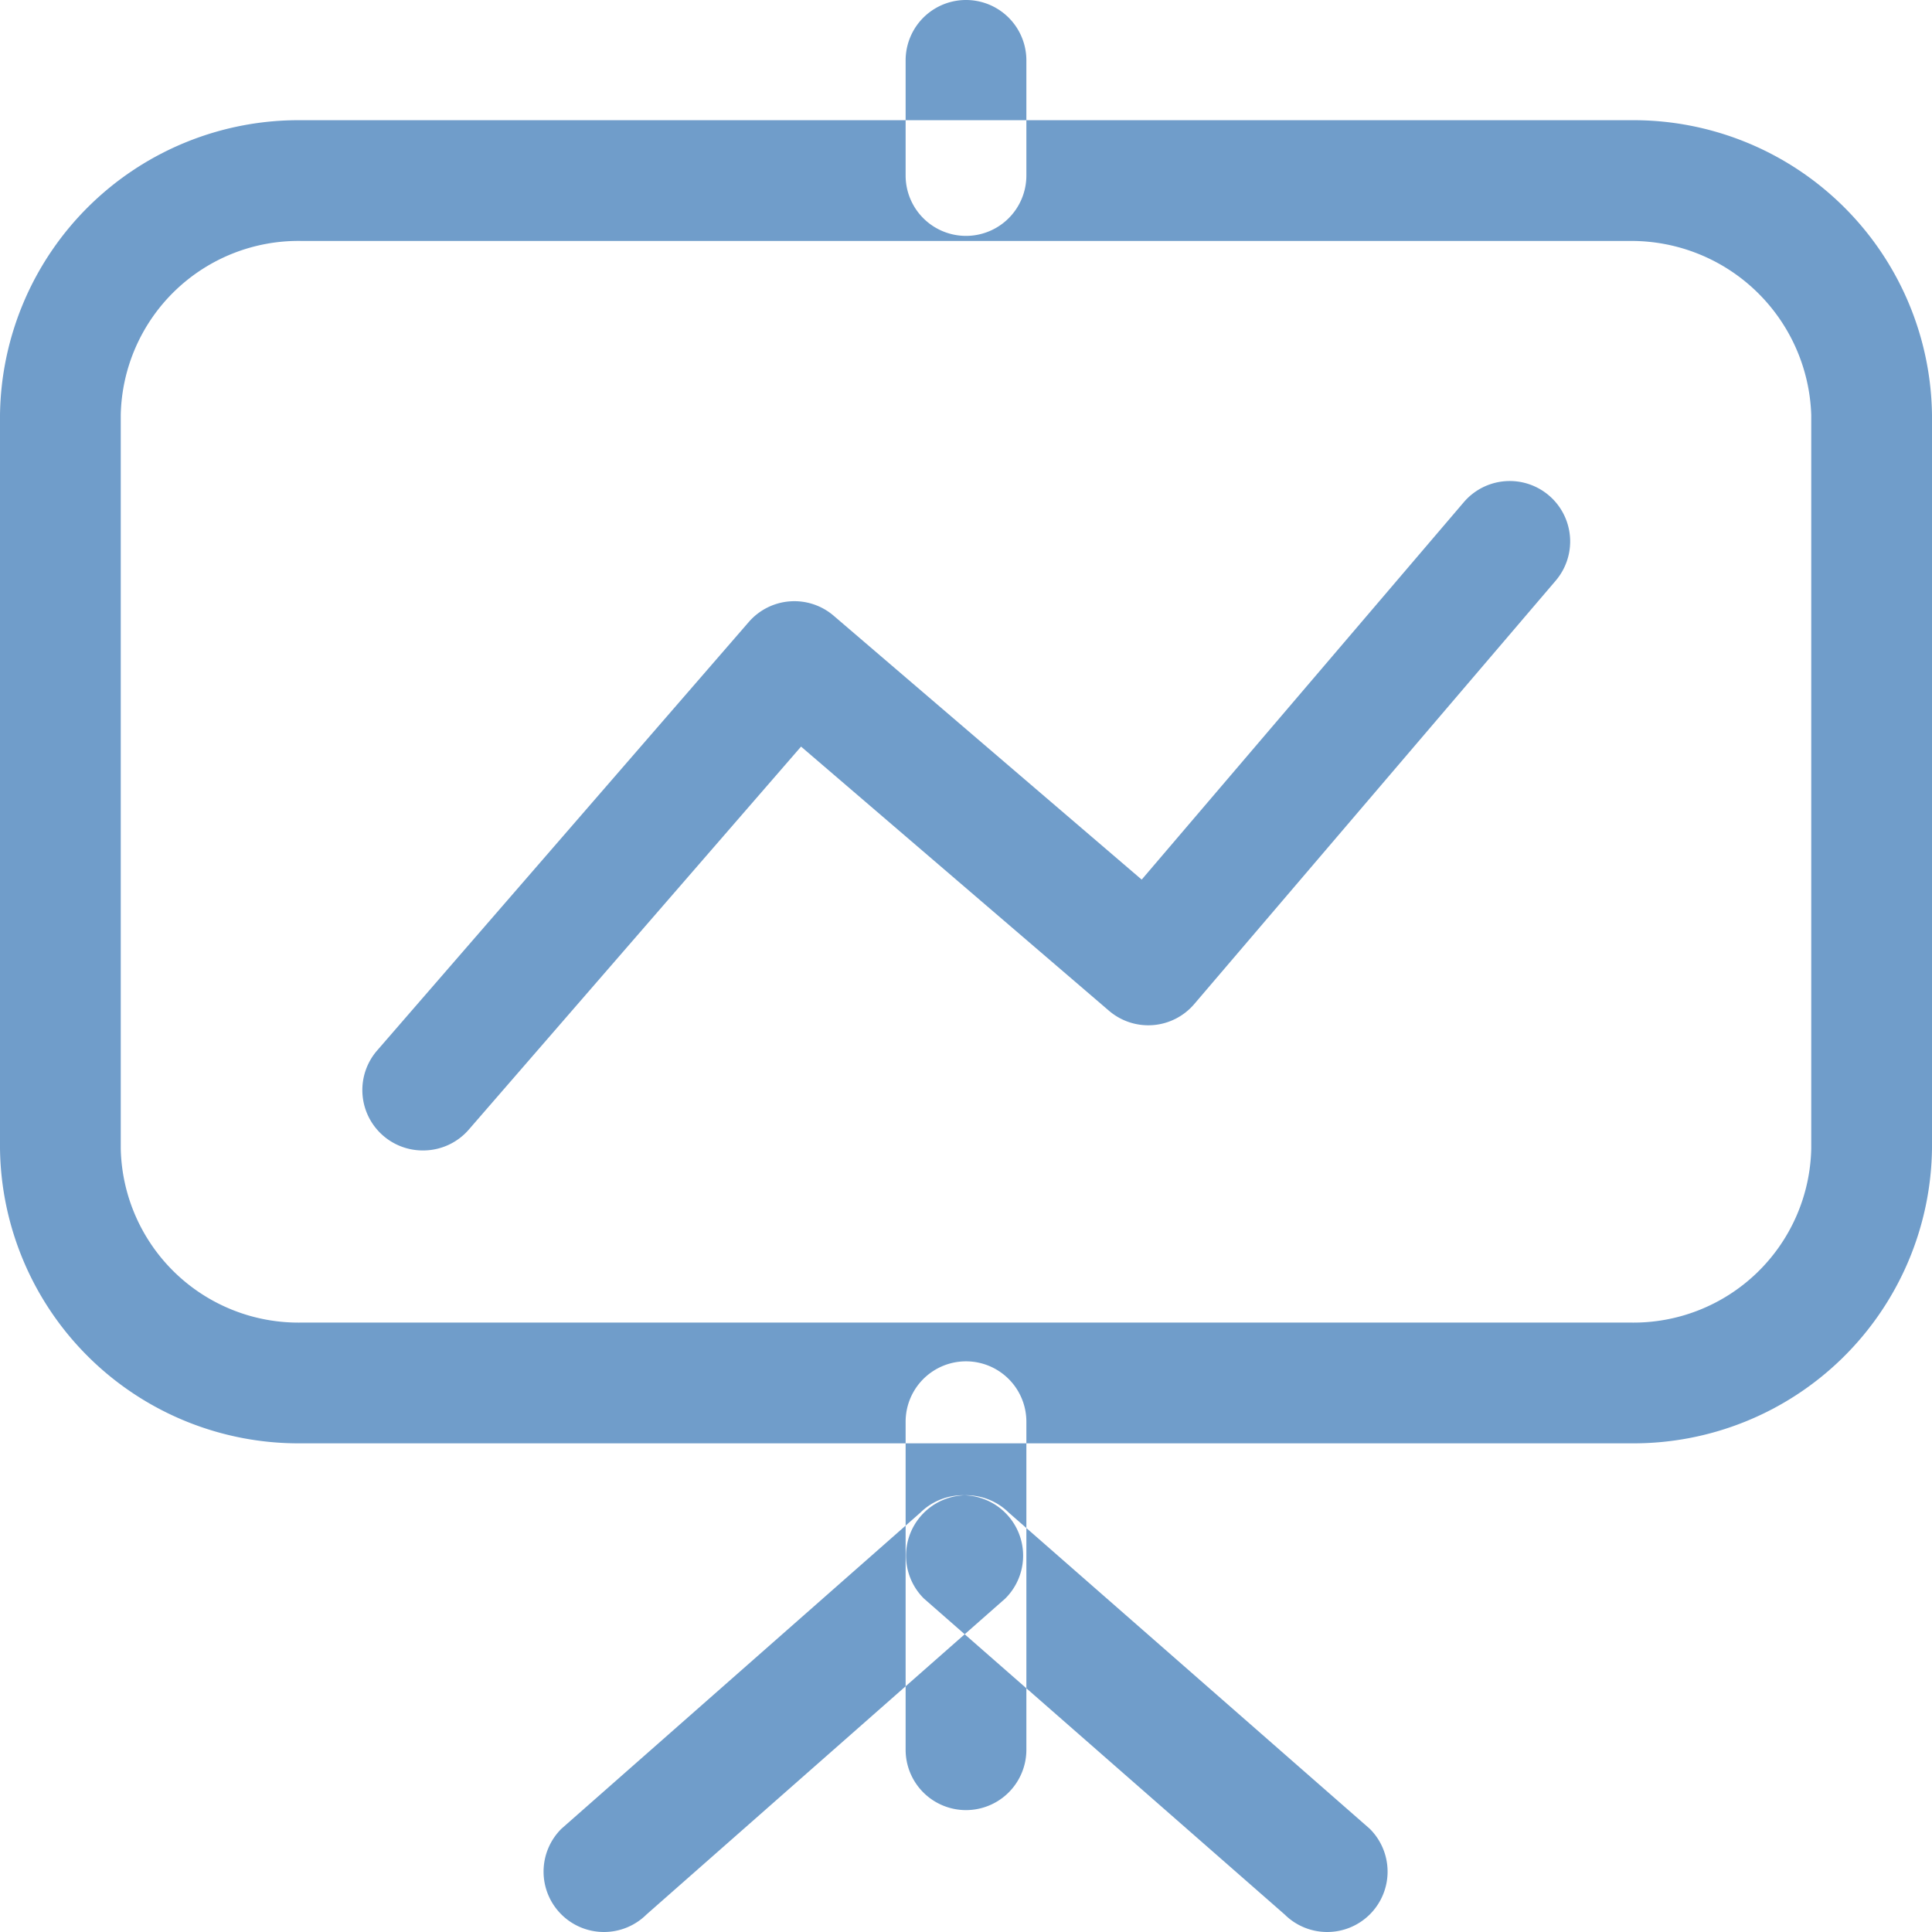<svg xmlns="http://www.w3.org/2000/svg" width="32" height="32" viewBox="0 0 32 32">
  <defs>
    <style>
      .cls-1 {
        fill: #709dca;
        fill-rule: evenodd;
      }
    </style>
  </defs>
  <path id="Analytics" class="cls-1" d="M839.006,973.906H816.994A4.945,4.945,0,0,1,812,969.022V956.875a4.945,4.945,0,0,1,4.994-4.884h22.012A4.945,4.945,0,0,1,844,956.875v12.147A4.945,4.945,0,0,1,839.006,973.906Zm-22.012-19.915A2.943,2.943,0,0,0,814,956.875v12.147a2.944,2.944,0,0,0,2.994,2.884h22.012A2.944,2.944,0,0,0,842,969.022V956.875a2.98,2.98,0,0,0-2.994-2.884H816.994ZM828,979.981a1,1,0,0,1-1-1v-5.433a1,1,0,0,1,2,0v5.433A1,1,0,0,1,828,979.981Zm0-26.074a1,1,0,0,1-1-1V951a1,1,0,0,1,2,0v1.907A1,1,0,0,1,828,953.907ZM833.978,982a1,1,0,0,1-.7-0.29l-5.975-5.233a1,1,0,0,1,1.408-1.421l5.975,5.233A1,1,0,0,1,833.978,982ZM822,982a1,1,0,0,1-.7-1.711l5.942-5.233a1,1,0,0,1,1.408,1.421l-5.942,5.233A1,1,0,0,1,822,982Zm-3-12.945a1,1,0,0,1-.754-1.655l6.158-7.1a1,1,0,0,1,1.406-.1l5.1,4.369,5.335-6.251a1,1,0,0,1,1.522,1.3l-5.987,7.013a1,1,0,0,1-1.412.11l-5.1-4.375-5.507,6.348A1,1,0,0,1,819,969.055Z" transform="translate(-812 -950)"/>
</svg>
